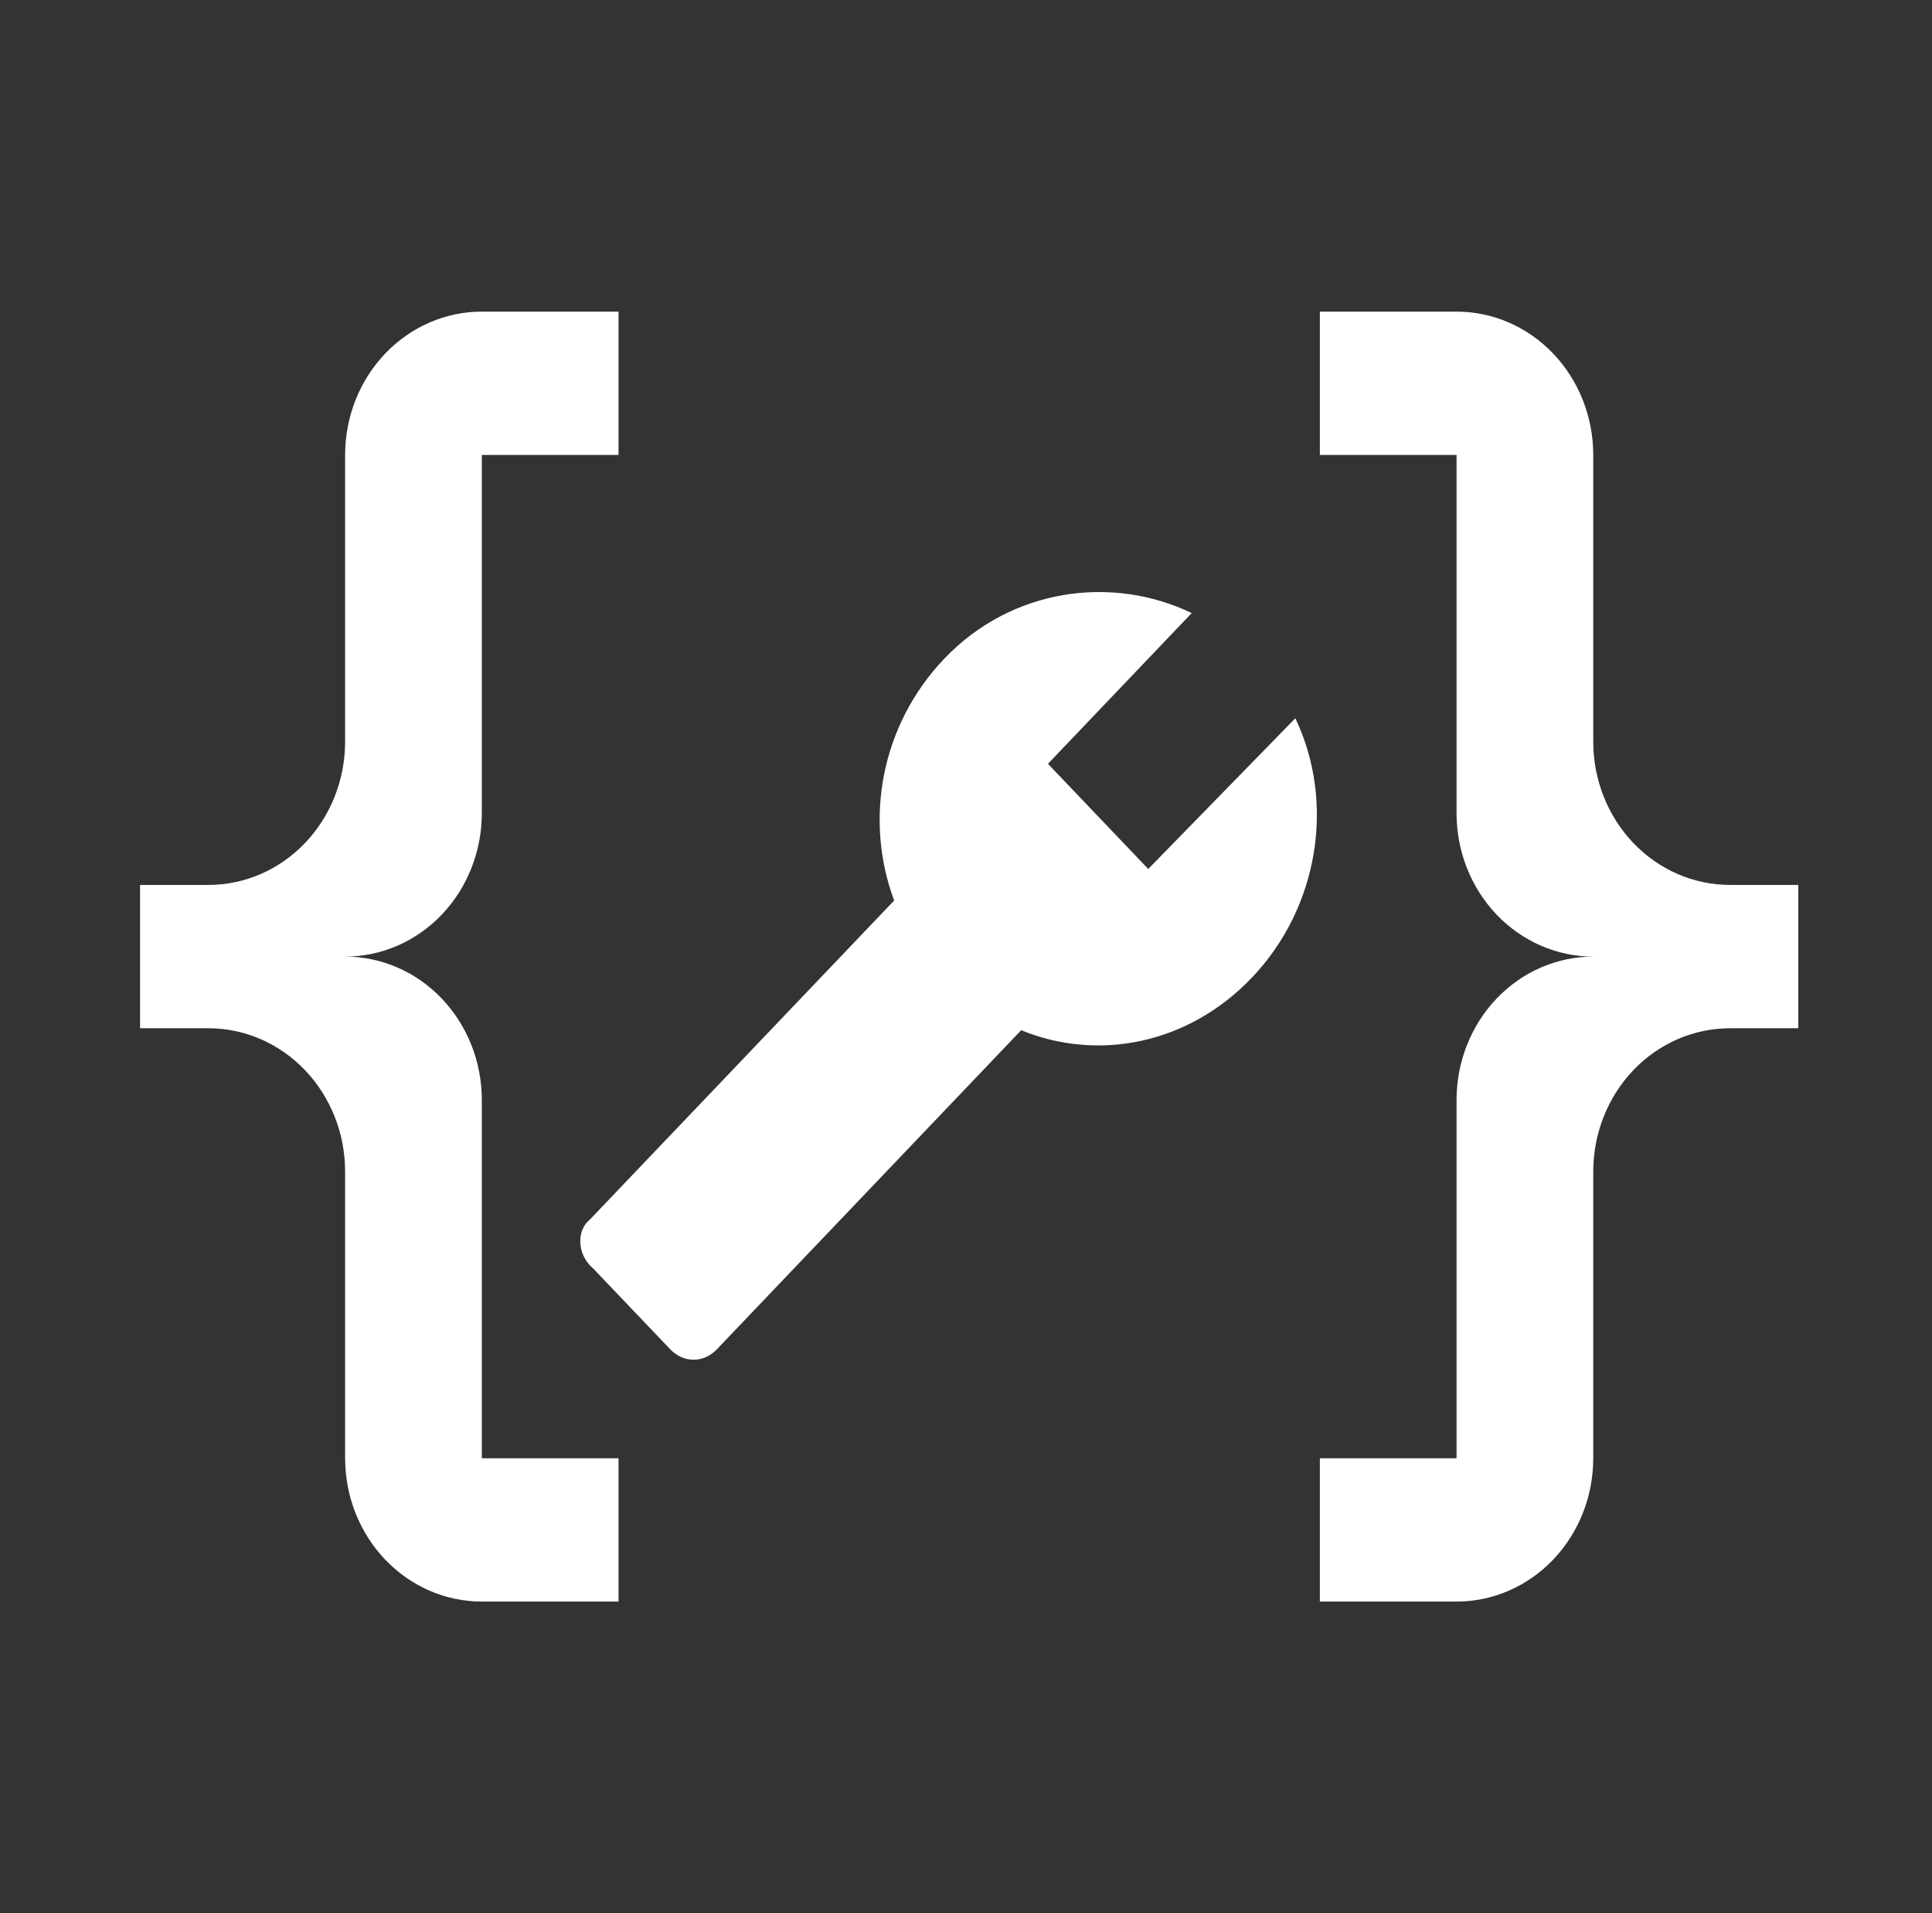 <svg width="101" height="100" viewBox="0 0 101 100" fill="none" xmlns="http://www.w3.org/2000/svg">
<rect x="0" y="0" width="101" height="100" fill="#333333" stroke="none"/>
<path d="M76.145 16.288C78.04 16.288 79.858 17.077 81.198 18.482C82.538 19.887 83.291 21.793 83.291 23.78V38.763C83.291 40.75 84.044 42.655 85.384 44.06C86.725 45.465 88.542 46.254 90.438 46.254H94.011V53.746H90.438C88.542 53.746 86.725 54.535 85.384 55.94C84.044 57.345 83.291 59.251 83.291 61.238V76.221C83.291 78.208 82.538 80.113 81.198 81.518C79.858 82.923 78.04 83.712 76.145 83.712H68.999V76.221H76.145V57.492C76.145 55.505 76.898 53.599 78.238 52.194C79.578 50.789 81.396 50 83.291 50C81.396 50 79.578 49.211 78.238 47.806C76.898 46.401 76.145 44.495 76.145 42.509V23.78H68.999V16.288H76.145ZM25.188 16.288C23.293 16.288 21.475 17.077 20.135 18.482C18.795 19.887 18.042 21.793 18.042 23.78V38.763C18.042 40.75 17.289 42.655 15.949 44.06C14.609 45.465 12.791 46.254 10.896 46.254H7.322V53.746H10.896C12.791 53.746 14.609 54.535 15.949 55.94C17.289 57.345 18.042 59.251 18.042 61.238V76.221C18.042 78.208 18.795 80.113 20.135 81.518C21.475 82.923 23.293 83.712 25.188 83.712H32.335V76.221H25.188V57.492C25.188 55.505 24.435 53.599 23.095 52.194C21.755 50.789 19.937 50 18.042 50C19.937 50 21.755 49.211 23.095 47.806C24.435 46.401 25.188 44.495 25.188 42.509V23.78H32.335V16.288H25.188Z" fill="white"/>
<path d="M30.84 63.742L46.744 47.069C45.171 42.855 46.045 37.908 49.366 34.427C52.861 30.763 58.104 30.03 62.299 32.045L54.784 39.923L60.027 45.42L67.717 37.542C69.814 41.939 68.94 47.435 65.445 51.1C62.124 54.581 57.405 55.497 53.385 53.848L37.481 70.521C36.782 71.254 35.733 71.254 35.034 70.521L31.014 66.307C30.14 65.574 30.14 64.291 30.84 63.742Z" fill="white"/>
</svg>
